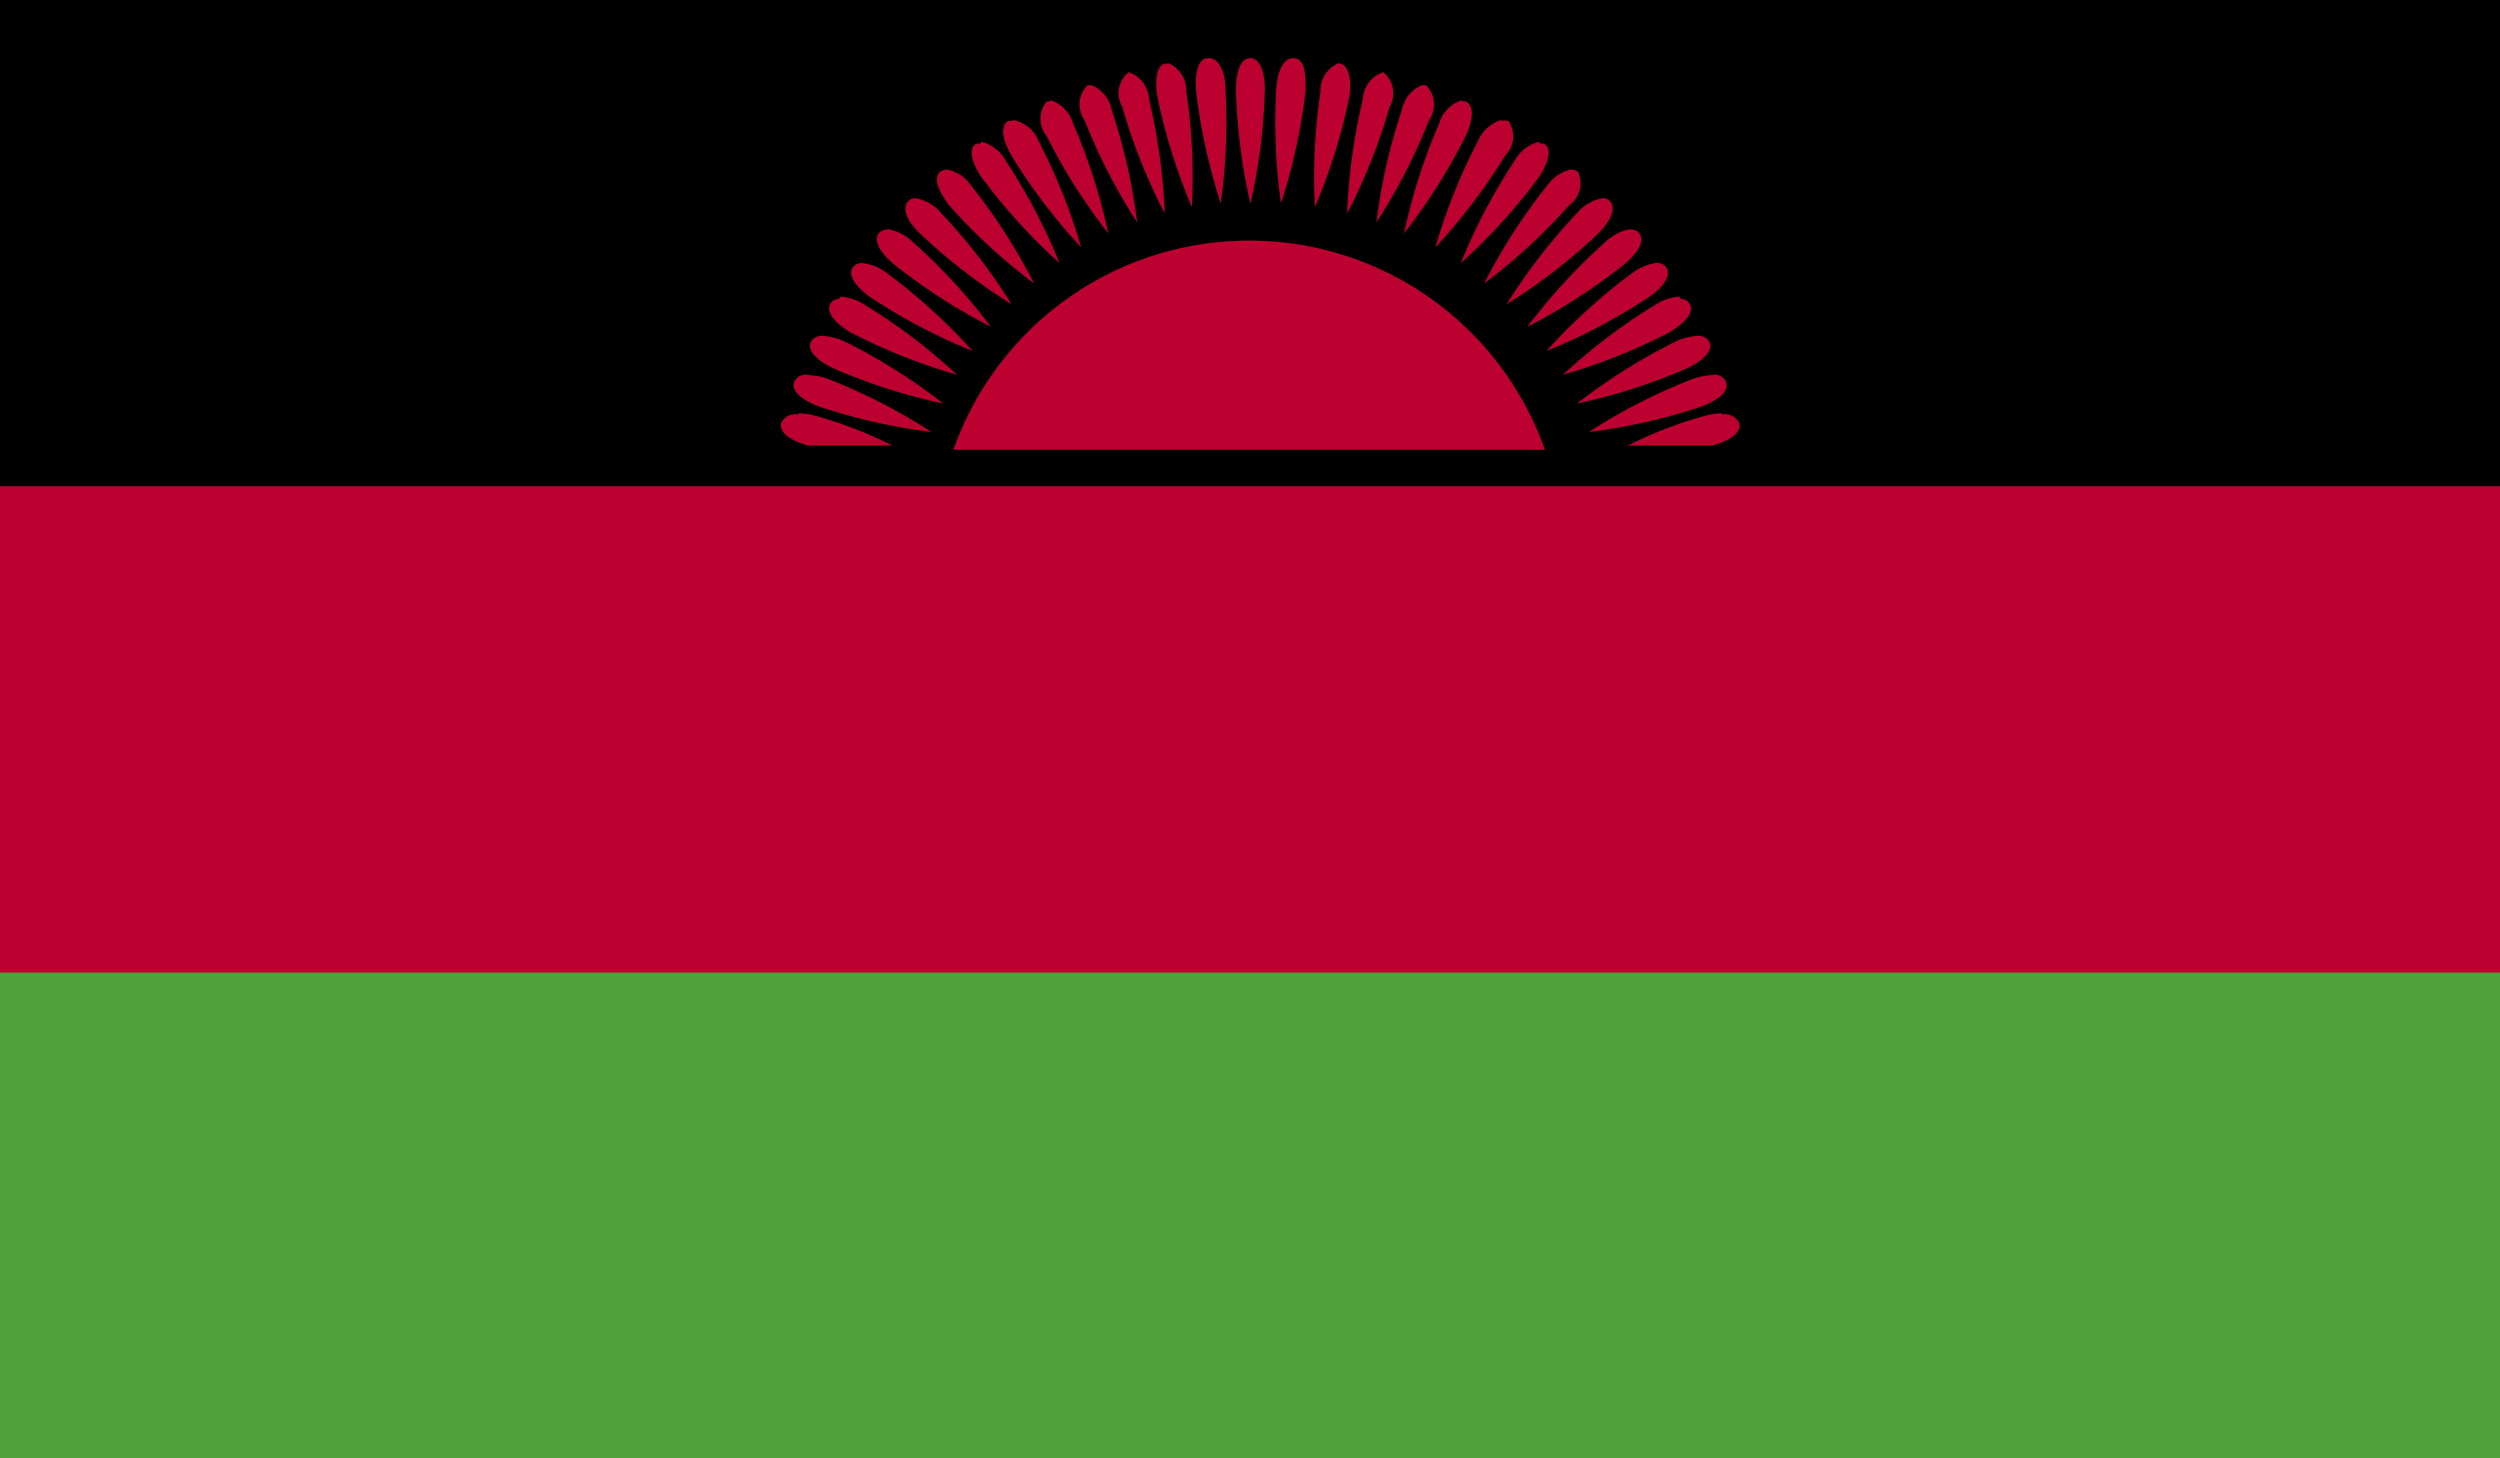 <svg xmlns="http://www.w3.org/2000/svg" xmlns:xlink="http://www.w3.org/1999/xlink" viewBox="0 0 58.92 34.37">
  <defs>
    <style>
      .a {
        fill: none;
      }

      .b {
        clip-path: url(#a);
      }

      .c {
        fill: #4f9f3a;
      }

      .d {
        fill: #bc0030;
      }
    </style>
    <clipPath id="a" transform="translate(-1021.7 -720.42)">
      <rect class="a" x="1021.7" y="720.42" width="58.92" height="34.37"/>
    </clipPath>
  </defs>
  <title>Malawi</title>
  <g class="b">
    <rect width="58.92" height="17.19"/>
    <rect class="c" y="17.19" width="58.92" height="17.19"/>
    <rect class="d" y="11.46" width="58.92" height="11.46"/>
    <g class="b">
      <path class="d" d="M1051.17,726.09a7.39,7.39,0,0,0-7,4.93h13.94a7.39,7.39,0,0,0-7-4.93" transform="translate(-1021.7 -720.42)"/>
      <path class="d" d="M1051.17,721.79c-0.25,0-.34.37-0.34,0.74a13.53,13.53,0,0,0,.34,2.69,13.66,13.66,0,0,0,.34-2.69c0-.37-0.1-0.74-0.34-0.74m-1,0c-0.25,0-.31.4-0.28,0.77a13.69,13.69,0,0,0,.58,2.65,13.75,13.75,0,0,0,.11-2.71c0-.37-0.16-0.73-0.4-0.71m2,0c-0.25,0-.37.34-0.4,0.71a13.55,13.55,0,0,0,.11,2.71,13.52,13.52,0,0,0,.58-2.65c0-.37,0-0.75-0.28-0.77m-3,.13h0c-0.25,0-.27.43-0.21,0.79a13.7,13.7,0,0,0,.81,2.59,13.62,13.62,0,0,0-.13-2.71,0.71,0.71,0,0,0-.42-0.68m4,0a0.71,0.71,0,0,0-.42.68,13.62,13.62,0,0,0-.13,2.71,13.77,13.77,0,0,0,.81-2.59c0.06-.37,0-0.75-0.21-0.79h0m-5,.21h0a0.64,0.64,0,0,0-.14.81,13.68,13.68,0,0,0,1,2.51,13.75,13.75,0,0,0-.37-2.69,0.71,0.71,0,0,0-.48-0.64m6,0a0.71,0.71,0,0,0-.48.64,13.75,13.75,0,0,0-.37,2.69,13.69,13.69,0,0,0,1-2.51,0.64,0.64,0,0,0-.14-0.81h0m-6.89.3h-0.09a0.64,0.64,0,0,0-.07.82,13.69,13.69,0,0,0,1.24,2.41,13.74,13.74,0,0,0-.6-2.65,0.8,0.8,0,0,0-.49-0.59m7.82,0a0.8,0.8,0,0,0-.49.59,13.6,13.6,0,0,0-.6,2.65,13.74,13.74,0,0,0,1.24-2.41,0.64,0.64,0,0,0-.07-0.82h-0.09m-8.77.38-0.08,0a0.64,0.64,0,0,0,0,.82,13.73,13.73,0,0,0,1.45,2.29,13.74,13.74,0,0,0-.83-2.59,0.81,0.81,0,0,0-.54-0.55m9.71,0a0.81,0.81,0,0,0-.54.55,13.75,13.75,0,0,0-.83,2.59,13.6,13.6,0,0,0,1.45-2.29c0.16-.34.23-0.71,0-0.82l-0.08,0m-10.62.46-0.08,0c-0.21.13-.11,0.49,0.08,0.82a13.64,13.64,0,0,0,1.64,2.16,13.7,13.7,0,0,0-1-2.5,0.81,0.81,0,0,0-.59-0.5m11.48,0a0.9,0.9,0,0,0-.54.5,13.57,13.57,0,0,0-1,2.5,13.57,13.57,0,0,0,1.64-2.16,0.64,0.64,0,0,0,.08-0.82,0.24,0.24,0,0,0-.13,0m-12.3.54a0.21,0.21,0,0,0-.12,0c-0.2.14-.07,0.5,0.15,0.81a13.66,13.66,0,0,0,1.82,2,13.73,13.73,0,0,0-1.26-2.4,0.91,0.91,0,0,0-.59-0.46m13.16,0a0.91,0.91,0,0,0-.59.46,13.66,13.66,0,0,0-1.26,2.4,13.66,13.66,0,0,0,1.82-2c0.21-.3.35-0.67,0.15-0.81a0.22,0.22,0,0,0-.12,0m-14,.61a0.23,0.23,0,0,0-.12.05c-0.19.16,0,.51,0.21,0.79a13.6,13.6,0,0,0,2,1.84,13.68,13.68,0,0,0-1.47-2.29,0.9,0.9,0,0,0-.62-0.4m14.75,0a1,1,0,0,0-.58.4,13.69,13.69,0,0,0-1.47,2.29,13.62,13.62,0,0,0,2-1.84,0.64,0.64,0,0,0,.21-0.79,0.22,0.22,0,0,0-.16-0.05m-15.46.67a0.22,0.22,0,0,0-.16.07c-0.18.18,0,.51,0.28,0.77a13.51,13.51,0,0,0,2.15,1.66,13.56,13.56,0,0,0-1.66-2.15,1,1,0,0,0-.61-0.35m16.21,0a1,1,0,0,0-.61.35,13.61,13.61,0,0,0-1.66,2.15,13.52,13.52,0,0,0,2.15-1.66c0.26-.26.46-0.59,0.28-0.77a0.22,0.22,0,0,0-.16-0.07m-16.86.74a0.25,0.25,0,0,0-.2.08c-0.16.19,0.06,0.5,0.35,0.74a13.73,13.73,0,0,0,2.28,1.47,13.66,13.66,0,0,0-1.84-2,1.13,1.13,0,0,0-.59-0.3m17.51,0a1.13,1.13,0,0,0-.59.3,13.77,13.77,0,0,0-1.84,2,13.72,13.72,0,0,0,2.28-1.47c0.29-.24.51-0.55,0.35-0.74a0.25,0.25,0,0,0-.2-0.08m-18.14.79a0.24,0.24,0,0,0-.19.1c-0.14.2,0.11,0.49,0.42,0.71a13.53,13.53,0,0,0,2.4,1.26,13.58,13.58,0,0,0-2-1.82,1.12,1.12,0,0,0-.62-0.25m18.72,0a1.23,1.23,0,0,0-.57.25,13.58,13.58,0,0,0-2,1.82,13.53,13.53,0,0,0,2.4-1.26c0.31-.21.56-0.51,0.42-0.71a0.26,0.26,0,0,0-.24-0.1m-19.23.84a0.26,0.26,0,0,0-.23.12c-0.12.21,0.15,0.48,0.47,0.67a13.67,13.67,0,0,0,2.51,1,13.62,13.62,0,0,0-2.16-1.64,1.24,1.24,0,0,0-.59-0.2m19.79,0a1.23,1.23,0,0,0-.59.2,13.58,13.58,0,0,0-2.16,1.64,13.67,13.67,0,0,0,2.51-1c0.32-.19.6-0.46,0.47-0.67a0.26,0.26,0,0,0-.23-0.12m-20.16.88a0.3,0.3,0,0,0-.32.14c-0.1.22,0.19,0.46,0.53,0.62a13.61,13.61,0,0,0,2.59.83,13.65,13.65,0,0,0-2.3-1.45,1.39,1.39,0,0,0-.5-0.14m20.54,0a1.39,1.39,0,0,0-.5.14,13.69,13.69,0,0,0-2.3,1.45,13.61,13.61,0,0,0,2.59-.83c0.34-.16.63-0.4,0.53-0.62a0.3,0.3,0,0,0-.32-0.14m-20.94.91a0.3,0.3,0,0,0-.31.17c-0.09.23,0.23,0.45,0.58,0.58a13.56,13.56,0,0,0,2.65.6,13.57,13.57,0,0,0-2.41-1.24,1.5,1.5,0,0,0-.51-0.1m21.35,0a1.49,1.49,0,0,0-.51.1,13.54,13.54,0,0,0-2.42,1.24,13.55,13.55,0,0,0,2.65-.6c0.35-.13.67-0.34,0.58-0.58a0.3,0.3,0,0,0-.31-0.17m-21.55.94a0.37,0.37,0,0,0-.41.2c-0.06.24,0.27,0.43,0.63,0.53l0.15,0h1.84a9.76,9.76,0,0,0-1.81-.7,1.75,1.75,0,0,0-.4-0.06m21.76,0a1.75,1.75,0,0,0-.4.06,9.75,9.75,0,0,0-1.81.7h1.84l0.15,0c0.36-.1.7-0.29,0.63-0.53a0.37,0.37,0,0,0-.41-0.2" transform="translate(-1021.7 -720.42)"/>
    </g>
  </g>
</svg>
